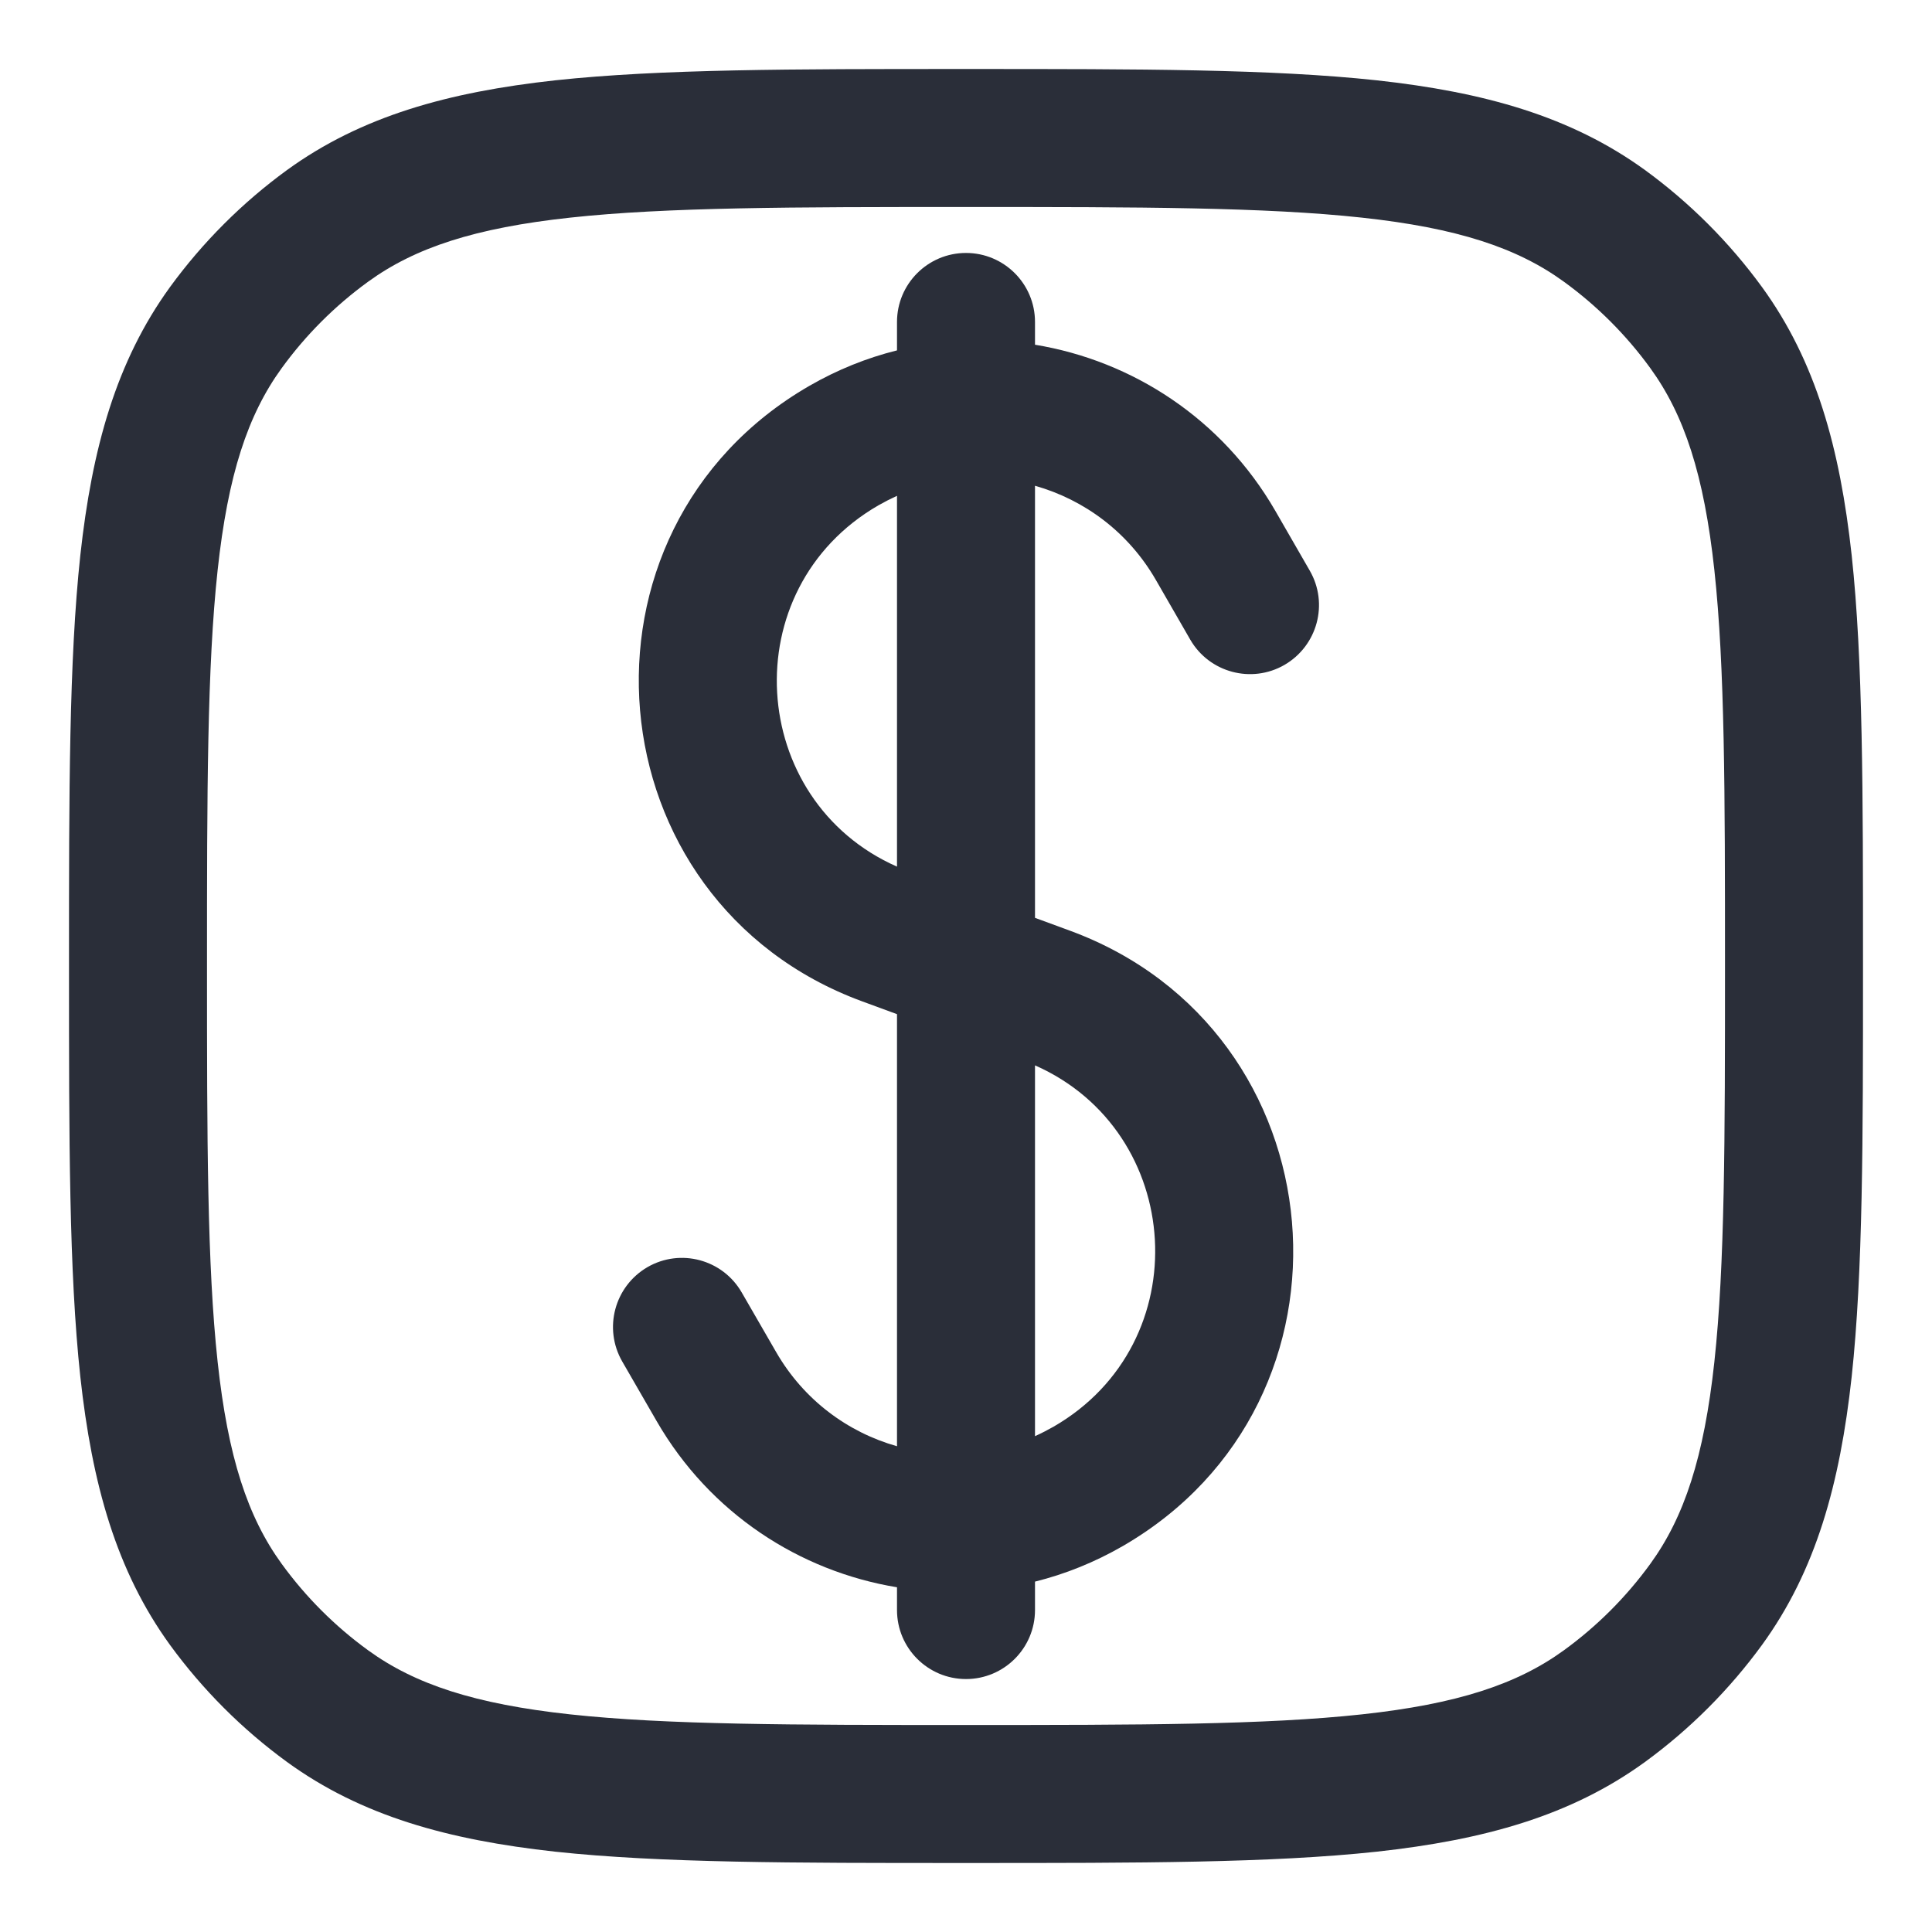 <svg width="14" height="14" viewBox="0 0 14 14" fill="none" xmlns="http://www.w3.org/2000/svg">
<path fill-rule="evenodd" clip-rule="evenodd" d="M7.5 2.333C7.5 2.057 7.276 1.833 7 1.833C6.724 1.833 6.5 2.057 6.5 2.333V2.539C6.282 2.593 6.068 2.679 5.865 2.796C4.05 3.844 4.281 6.533 6.247 7.256L6.5 7.349L6.5 10.48C6.143 10.379 5.825 10.145 5.625 9.799L5.375 9.366C5.237 9.126 4.931 9.044 4.692 9.182C4.453 9.321 4.371 9.626 4.509 9.866L4.759 10.299C5.145 10.967 5.795 11.386 6.5 11.502L6.5 11.667C6.5 11.943 6.724 12.167 7 12.167C7.276 12.167 7.5 11.943 7.5 11.667L7.5 11.461C7.718 11.407 7.932 11.321 8.135 11.204C9.95 10.156 9.719 7.467 7.753 6.744L7.5 6.651L7.5 3.52C7.857 3.621 8.175 3.855 8.375 4.201L8.625 4.635C8.763 4.874 9.069 4.956 9.308 4.818C9.547 4.679 9.629 4.374 9.491 4.135L9.241 3.701C8.855 3.033 8.205 2.614 7.5 2.498V2.333ZM6.365 3.662C6.409 3.637 6.454 3.614 6.5 3.593L6.5 6.28C5.415 5.801 5.314 4.269 6.365 3.662ZM7.5 10.407L7.5 7.72C8.585 8.199 8.686 9.731 7.635 10.338C7.591 10.363 7.546 10.386 7.5 10.407Z" fill="#2A2E39"/>
<path fill-rule="evenodd" clip-rule="evenodd" d="M9.976 0.582C9.214 0.5 8.255 0.5 7.03 0.5H6.97C5.745 0.5 4.786 0.5 4.024 0.582C3.247 0.667 2.618 0.842 2.08 1.232C1.755 1.469 1.469 1.755 1.232 2.08C0.842 2.618 0.667 3.247 0.582 4.024C0.5 4.786 0.5 5.745 0.5 6.97V7.03C0.5 8.255 0.5 9.214 0.582 9.976C0.667 10.753 0.842 11.382 1.232 11.92C1.469 12.245 1.755 12.531 2.08 12.768C2.618 13.159 3.247 13.333 4.024 13.418C4.786 13.5 5.745 13.5 6.97 13.5H7.03C8.255 13.5 9.214 13.5 9.976 13.418C10.753 13.333 11.382 13.159 11.92 12.768C12.245 12.531 12.531 12.245 12.768 11.92C13.159 11.382 13.333 10.753 13.418 9.976C13.5 9.214 13.5 8.255 13.5 7.03V6.97C13.5 5.745 13.5 4.786 13.418 4.024C13.333 3.247 13.159 2.618 12.768 2.08C12.531 1.755 12.245 1.469 11.92 1.232C11.382 0.842 10.753 0.667 9.976 0.582ZM2.668 2.041C3.007 1.795 3.44 1.652 4.132 1.577C4.833 1.501 5.739 1.5 7 1.5C8.261 1.5 9.167 1.501 9.868 1.577C10.56 1.652 10.993 1.795 11.332 2.041C11.573 2.216 11.784 2.427 11.959 2.668C12.205 3.007 12.348 3.44 12.423 4.132C12.499 4.833 12.5 5.739 12.5 7C12.5 8.261 12.499 9.167 12.423 9.868C12.348 10.56 12.205 10.993 11.959 11.332C11.784 11.573 11.573 11.784 11.332 11.959C10.993 12.205 10.56 12.348 9.868 12.423C9.167 12.499 8.261 12.5 7 12.5C5.739 12.5 4.833 12.499 4.132 12.423C3.44 12.348 3.007 12.205 2.668 11.959C2.427 11.784 2.216 11.573 2.041 11.332C1.795 10.993 1.652 10.56 1.577 9.868C1.501 9.167 1.5 8.261 1.5 7C1.5 5.739 1.501 4.833 1.577 4.132C1.652 3.44 1.795 3.007 2.041 2.668C2.216 2.427 2.427 2.216 2.668 2.041Z" fill="#2A2E39"/>
</svg>
